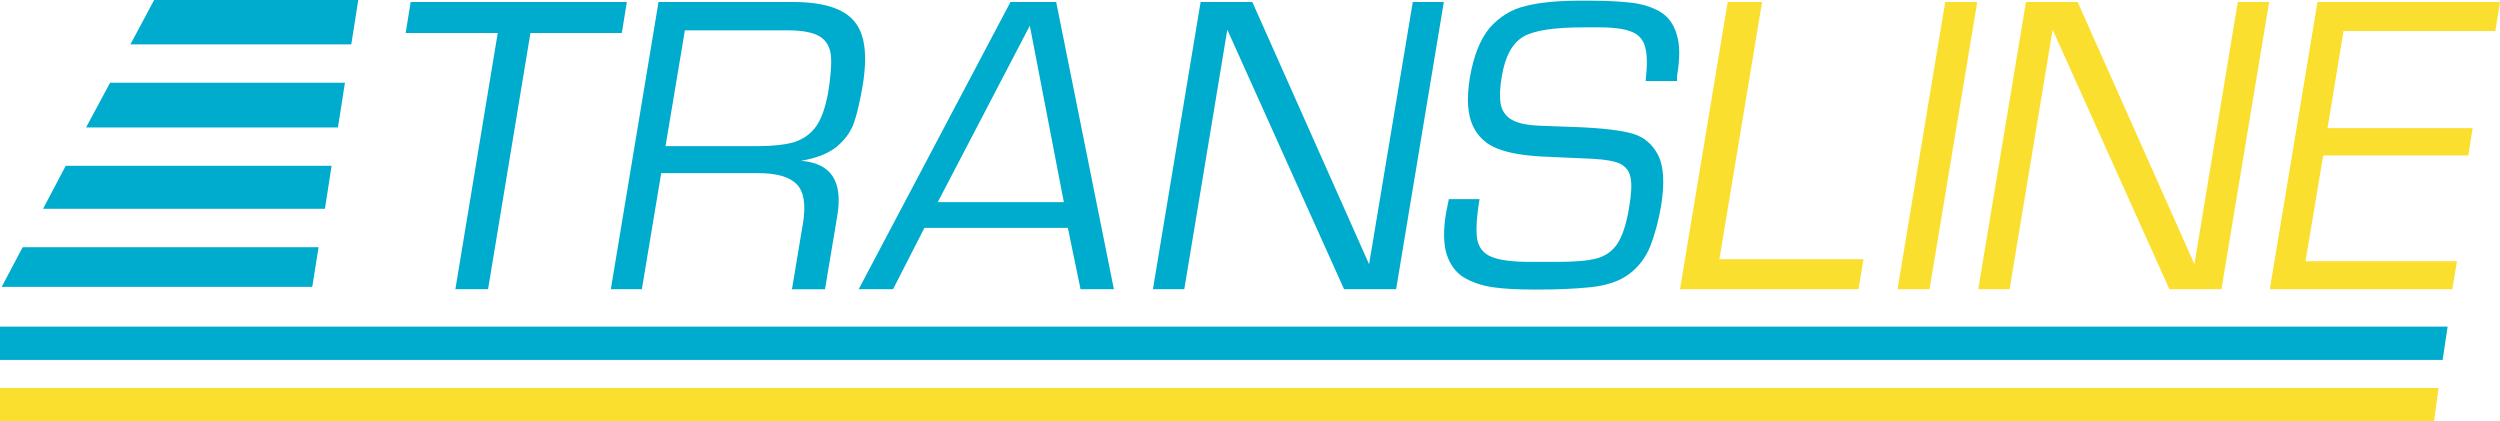 <?xml version="1.0" encoding="utf-8"?>
<!-- Generator: Adobe Illustrator 17.1.0, SVG Export Plug-In . SVG Version: 6.00 Build 0)  -->
<!DOCTYPE svg PUBLIC "-//W3C//DTD SVG 1.1//EN" "http://www.w3.org/Graphics/SVG/1.1/DTD/svg11.dtd">
<svg version="1.1" id="Layer_1" xmlns="http://www.w3.org/2000/svg" xmlns:xlink="http://www.w3.org/1999/xlink" x="0px" y="0px"
	 viewBox="55.1 216.9 749.4 126.3" enable-background="new 55.1 216.9 749.4 126.3" xml:space="preserve">
<g id="Слой_x0020_2">
	<g id="_192347200">
		<path fill="#00ACCD" d="M214.1,226.8l-12.7,76.8h-9.8l12.7-76.8h-27.6l1.5-9.3H243l-1.5,9.3H214.1z M238.2,303.6l14.3-86.1h40.3
			c9,0,15.1,1.9,18.3,5.7c3.3,3.8,4.1,10.2,2.6,19.3c-0.8,4.8-1.7,8.5-2.6,11.2c-1,2.7-2.6,5-5.1,7.1c-2.4,2-6,3.5-10.8,4.3
			c9,0.7,12.6,6.1,10.9,16.4l-3.7,22.1h-9.9l3.3-19.8c0.9-5.5,0.3-9.4-1.8-11.6c-2.2-2.3-6-3.4-11.7-3.4h-29l-5.8,34.8H238.2z
			 M254.6,260.7h27.7c4.5,0,8.1-0.4,10.9-1.2c2.7-0.9,4.9-2.4,6.6-4.8c1.6-2.3,2.7-5.6,3.5-9.8c0.8-4.8,1.1-8.6,0.9-11.1
			c-0.2-2.5-1.2-4.5-3.1-5.8c-1.9-1.3-5.2-2-9.7-2h-31L254.6,260.7z M375.2,285.2h-43l-9.4,18.4h-10.3l45.5-86.1h13.7l17.3,86.1h-10
			L375.2,285.2z M374,277.5l-10.2-52.9l-27.6,52.9H374z M487.9,217.5l-14.3,86.1H458l-35-77.8l-12.9,77.8h-9.4l14.3-86.1h15.5
			l35,78.6l13.1-78.6H487.9z M557.8,241.2h-9.4c0.5-4.5,0.5-7.8-0.1-10c-0.5-2.2-1.8-3.8-3.9-4.7c-2.1-0.9-5.3-1.4-9.7-1.4h-4.9
			c-8.8,0-14.7,0.9-17.9,2.7c-3.4,1.9-5.6,5.9-6.6,11.9c-0.6,3.4-0.7,6.1-0.4,8.1c0.3,2,1.3,3.6,2.9,4.7c1.6,1.1,4.2,1.8,7.6,2
			c0.6,0.1,4.8,0.2,12.5,0.5c7.7,0.3,13.3,1,16.7,2c3.4,1,5.9,3.2,7.6,6.5c1.6,3.3,1.9,8.2,0.9,14.6c-0.8,5-2,9.2-3.3,12.6
			c-1.4,3.4-3.5,6.2-6.3,8.3c-2.9,2.2-6.8,3.5-11.7,4c-4.7,0.5-10.2,0.7-16.4,0.7c-5.2,0-9.5-0.2-12.8-0.7c-3.4-0.5-6.3-1.5-8.8-3
			c-2.4-1.5-4.1-3.9-5.1-7c-0.9-3.1-1-7.3-0.1-12.4c0.1-0.5,0.2-1.2,0.4-2c0.2-0.9,0.3-1.6,0.4-2h9.2c-0.9,5.4-1.1,9.4-0.7,12
			c0.5,2.6,1.9,4.3,4.3,5.3c2.4,1,6.3,1.5,11.7,1.5h7.9c5.2,0,9.1-0.3,11.8-1c2.7-0.7,4.8-2.2,6.3-4.4c1.5-2.3,2.7-5.8,3.5-10.7
			c0.7-4,0.9-7,0.5-9c-0.3-2-1.4-3.4-3.1-4.3c-1.7-0.8-4.5-1.3-8.3-1.5c-5.3-0.2-10.5-0.5-15.6-0.7c-5.1-0.3-9.4-1-12.8-2.3
			c-3.4-1.3-6-3.6-7.5-6.9c-1.6-3.4-1.9-8.2-0.9-14.4c1.1-6.5,3.1-11.5,5.9-14.9c2.9-3.3,6.5-5.6,10.8-6.6c4.3-1.1,9.8-1.6,16.4-1.6
			h2.2c5.3,0,9.6,0.2,13,0.6c3.4,0.4,6.3,1.3,8.7,2.7c2.4,1.4,4.1,3.7,5,6.8c1,3.1,1,7.3,0.1,12.5L557.8,241.2z"/>
		<path fill="#FBDF2E" d="M583.3,217.5l-12.8,77.1h43.2l-1.5,9h-53.5l14.3-86.1H583.3z M647.8,217.5l-14.3,86.1h-9.6l14.3-86.1
			H647.8z M735.3,217.5L721,303.6h-15.6l-35-77.8l-12.9,77.8h-9.4l14.3-86.1h15.5l35,78.6l13-78.6H735.3z M757.6,226.2l-4.8,29.1
			h43.5l-1.3,8.2h-43.5l-5.3,31.7h45.4l-1.4,8.4h-54.7l14.3-86.1h54.7l-1.4,8.7H757.6z"/>
	</g>
	<polygon fill="#00ACCD" points="152.5,279.5 68,279.5 74.8,266.6 154.5,266.6 	"/>
	<polygon fill="#00ACCD" points="156.4,255.1 80.9,255.1 88.1,241.7 158.5,241.7 	"/>
	<polygon fill="#00ACCD" points="160.4,230.2 94.2,230.2 101.3,216.9 162.5,216.9 	"/>
	<polygon fill="#00ACCD" points="148.7,302.9 55.6,302.9 61.9,291 150.6,291 	"/>
	<polygon fill="#00ACCD" points="55.1,324.8 787.3,324.8 788.8,314.8 55.1,314.8 	"/>
	<polygon fill="#FBDF2E" points="55.1,343.2 784.7,343.2 786.1,333.2 55.1,333.2 	"/>
</g>
</svg>
